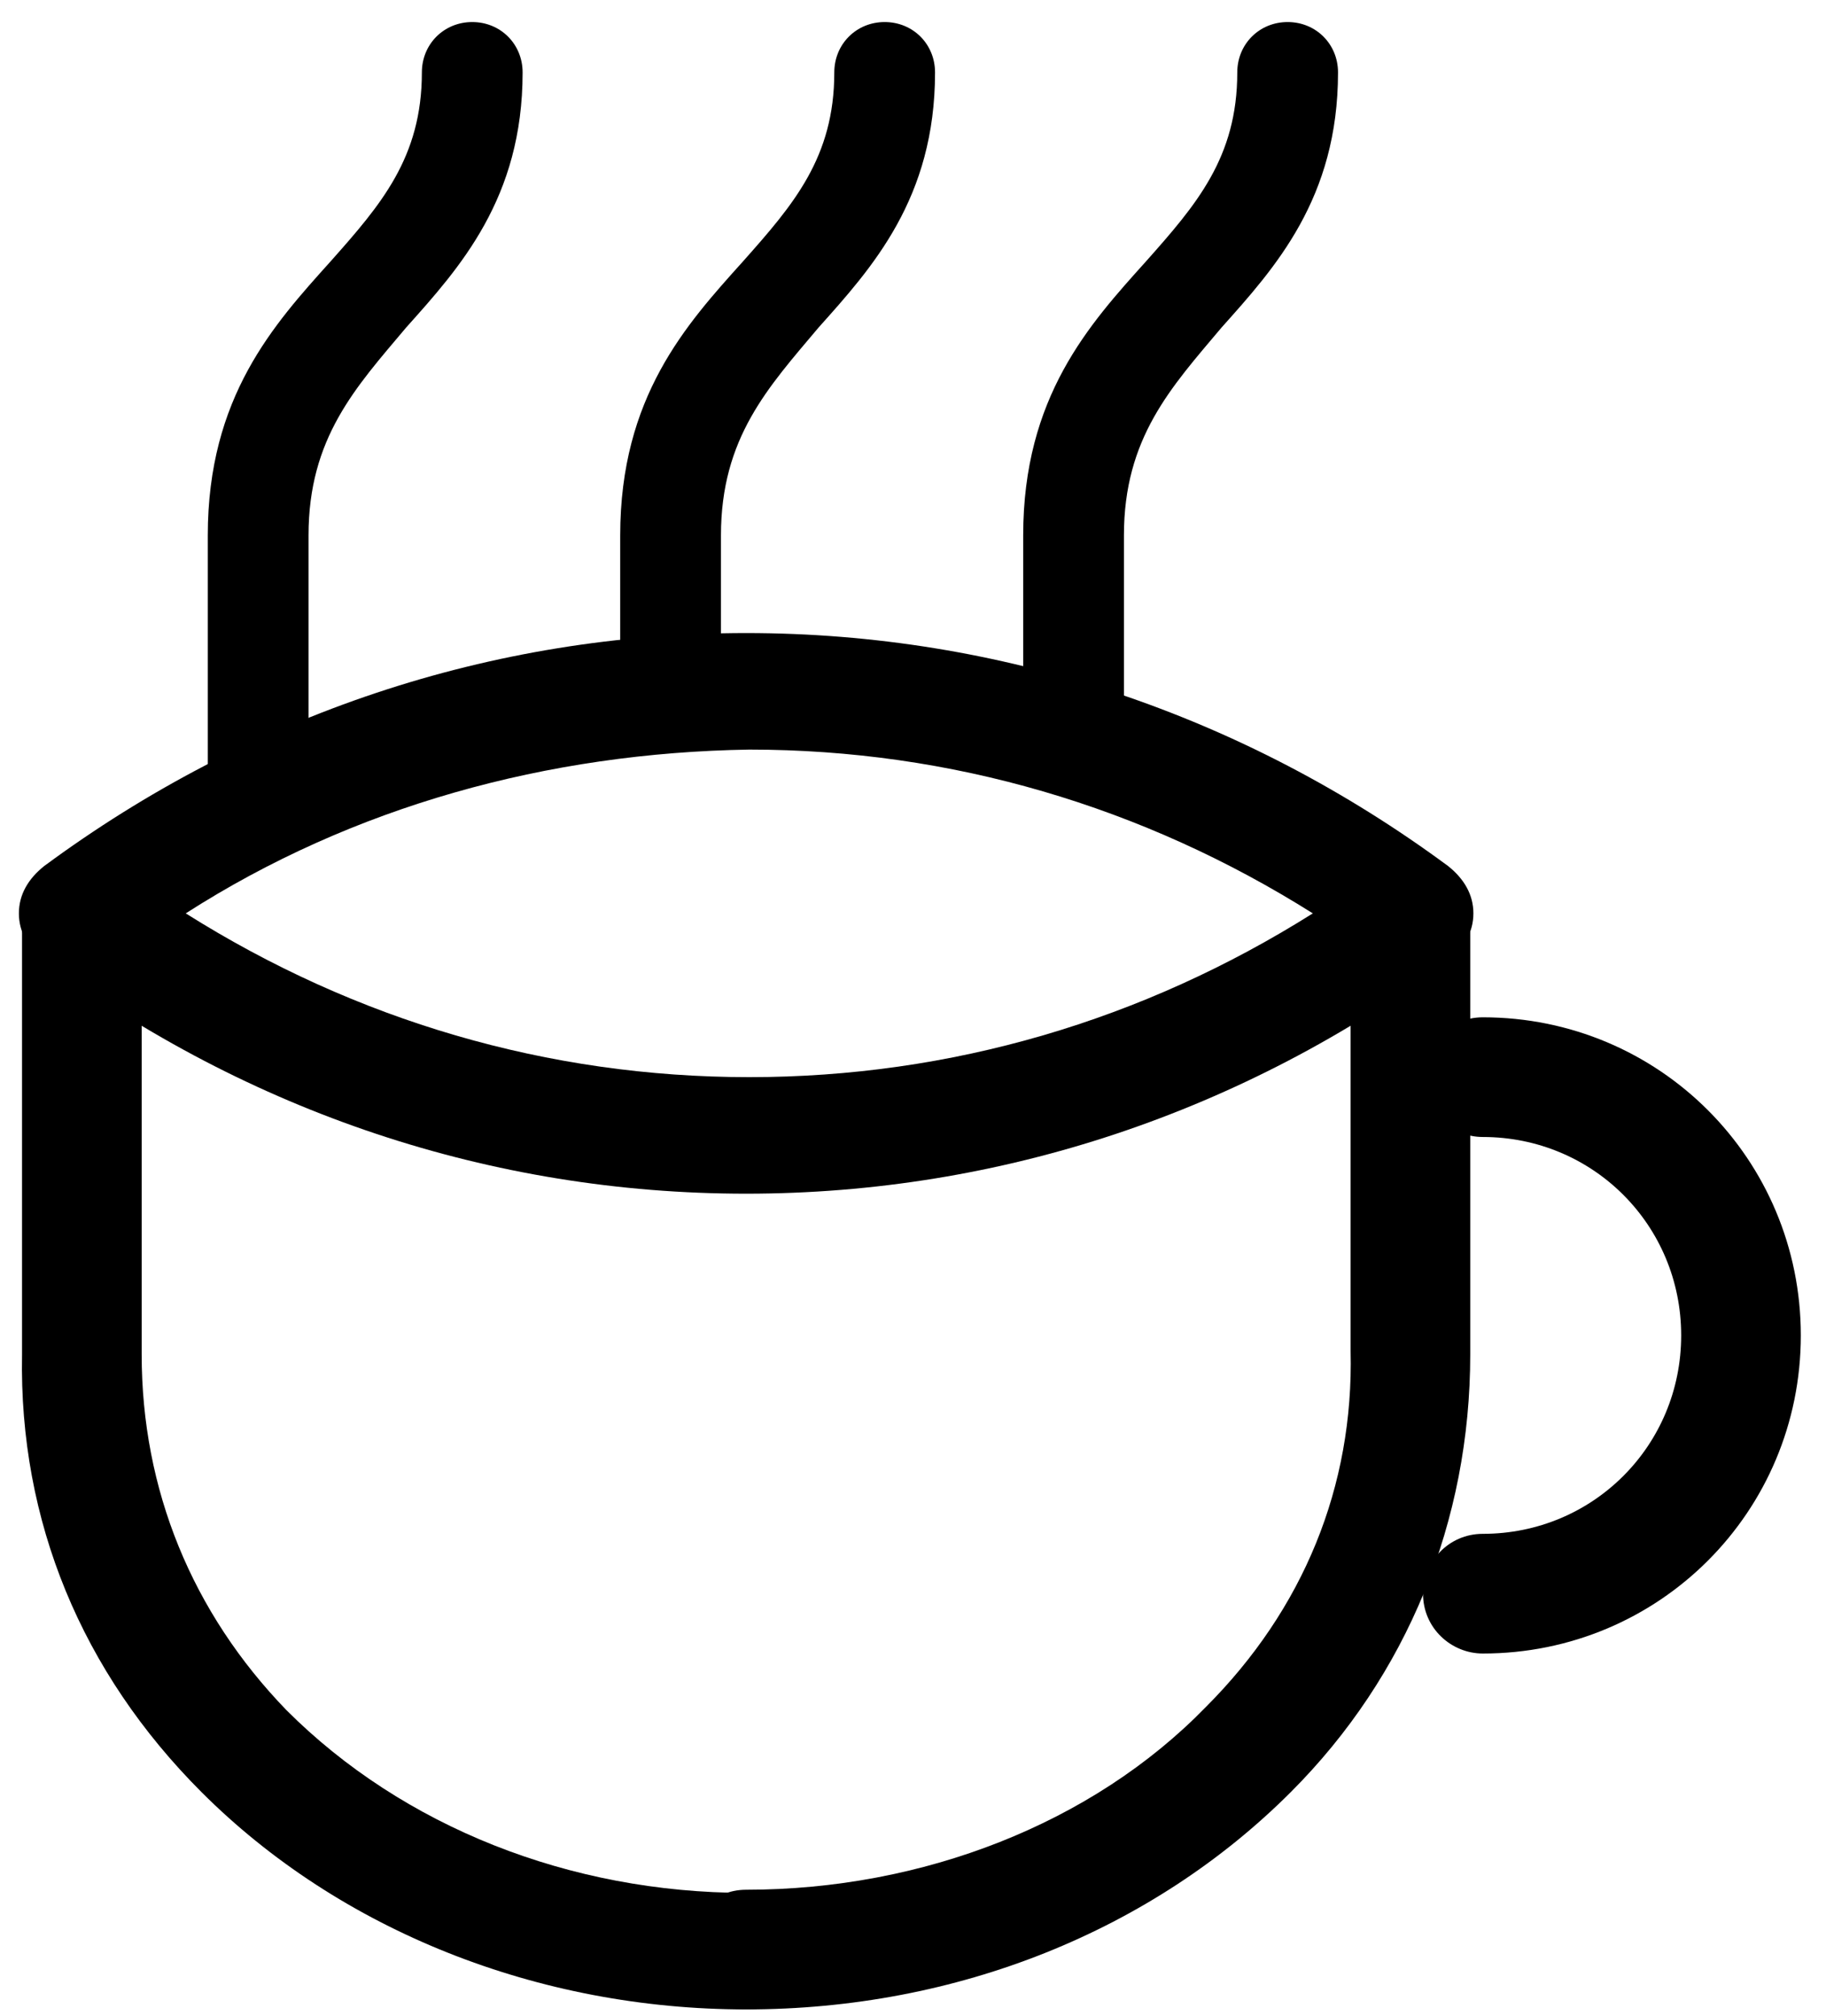 <?xml version="1.0" encoding="UTF-8"?>
<svg width="58px" height="64px" viewBox="0 0 58 64" version="1.1" xmlns="http://www.w3.org/2000/svg" xmlns:xlink="http://www.w3.org/1999/xlink">
    <!-- Generator: Sketch 53.2 (72643) - https://sketchapp.com -->
    <title>Group</title>
    <desc>Created with Sketch.</desc>
    <g id="Page-1" stroke="none" stroke-width="1" fill="none" fill-rule="evenodd">
        <g id="kafe" fill="#000000" fill-rule="nonzero">
            <g id="Group">
                <path d="M8.2,26 C7.3,26 6.6,25.3 6.6,24.4 L6.6,17 C6.6,12.6 8.7,10.3 10.5,8.3 C12.1,6.5 13.4,5 13.4,2.3 C13.4,1.4 14.1,0.7 15,0.7 C15.9,0.7 16.6,1.4 16.6,2.3 C16.6,6.3 14.6,8.5 12.9,10.4 C11.3,12.3 9.8,13.9 9.8,17 L9.8,24.4 C9.8,25.3 9.1,26 8.2,26 Z" id="Path"></path>
                <path d="M21.3,23 C20.4,23 19.7,22.3 19.7,21.4 L19.7,17 C19.7,12.6 21.8,10.3 23.6,8.3 C25.2,6.5 26.5,5 26.5,2.3 C26.5,1.4 27.2,0.7 28.1,0.7 C29,0.7 29.7,1.4 29.7,2.3 C29.7,6.3 27.7,8.5 26,10.4 C24.4,12.3 22.9,13.9 22.9,17 L22.9,21.4 C22.9,22.3 22.1,23 21.3,23 Z" id="Path"></path>
                <path d="M34.1,24.2 C33.2,24.2 32.5,23.5 32.5,22.6 L32.5,17 C32.5,12.6 34.6,10.3 36.4,8.3 C38,6.5 39.3,5 39.3,2.3 C39.3,1.4 40,0.7 40.9,0.7 C41.8,0.7 42.5,1.4 42.5,2.3 C42.5,6.3 40.5,8.5 38.8,10.4 C37.2,12.3 35.7,13.9 35.7,17 L35.7,22.6 C35.7,23.5 35,24.2 34.1,24.2 Z" id="Path"></path>
                <g transform="translate(0, 27)" id="Path">
                    <path d="M23.7,36.8 C17.1,36.8 10.8,34.3 6.4,29.9 C2.6,26.1 0.6,21.3 0.7,16 L0.7,2 C0.7,1 1.5,0.1 2.6,0.1 C3.7,0.1 4.5,0.9 4.5,2 L4.5,16 C4.5,20.3 6.1,24.2 9.1,27.3 C12.8,31 18.1,33.1 23.7,33.1 C24.7,33.1 25.6,33.9 25.6,35 C25.6,36 24.8,36.8 23.7,36.8 Z"></path>
                    <path d="M23.7,36.8 C22.7,36.8 21.8,36 21.8,34.9 C21.8,33.9 22.6,33 23.7,33 C29.3,33 34.7,30.9 38.3,27.2 C41.4,24.1 43,20.2 42.9,15.9 L42.9,2 C42.9,1 43.7,0.1 44.8,0.1 C45.8,0.1 46.7,0.9 46.7,2 L46.7,16 C46.7,21.3 44.7,26.2 41,29.9 C36.6,34.3 30.4,36.8 23.7,36.8 Z"></path>
                </g>
                <path d="M23.7,37.9 C15.6,37.9 7.9,35.3 1.4,30.5 C0.9,30.1 0.6,29.6 0.6,29 C0.6,28.4 0.9,27.9 1.4,27.5 C7.9,22.7 15.6,20.1 23.7,20.1 C31.8,20.1 39.5,22.7 46,27.5 C46.5,27.9 46.8,28.4 46.8,29 C46.8,29.6 46.5,30.1 46,30.5 C39.5,35.3 31.8,37.9 23.7,37.9 Z M5.9,29 C11.3,32.4 17.4,34.2 23.8,34.2 C30.2,34.2 36.3,32.4 41.7,29 C36.3,25.6 30.2,23.8 23.8,23.8 C17.4,23.9 11.2,25.6 5.9,29 Z" id="Shape"></path>
                <path d="M47.1,52.5 C46.1,52.5 45.2,51.7 45.2,50.6 C45.2,49.6 46,48.7 47.1,48.7 C50.6,48.7 53.4,45.9 53.4,42.4 C53.4,38.9 50.6,36.1 47.1,36.1 C46.1,36.1 45.2,35.3 45.2,34.2 C45.2,33.2 46,32.3 47.1,32.3 C52.7,32.3 57.2,36.8 57.2,42.4 C57.2,48 52.7,52.5 47.1,52.5 Z" id="Path"></path>
            </g>
        </g>
    </g>
</svg>